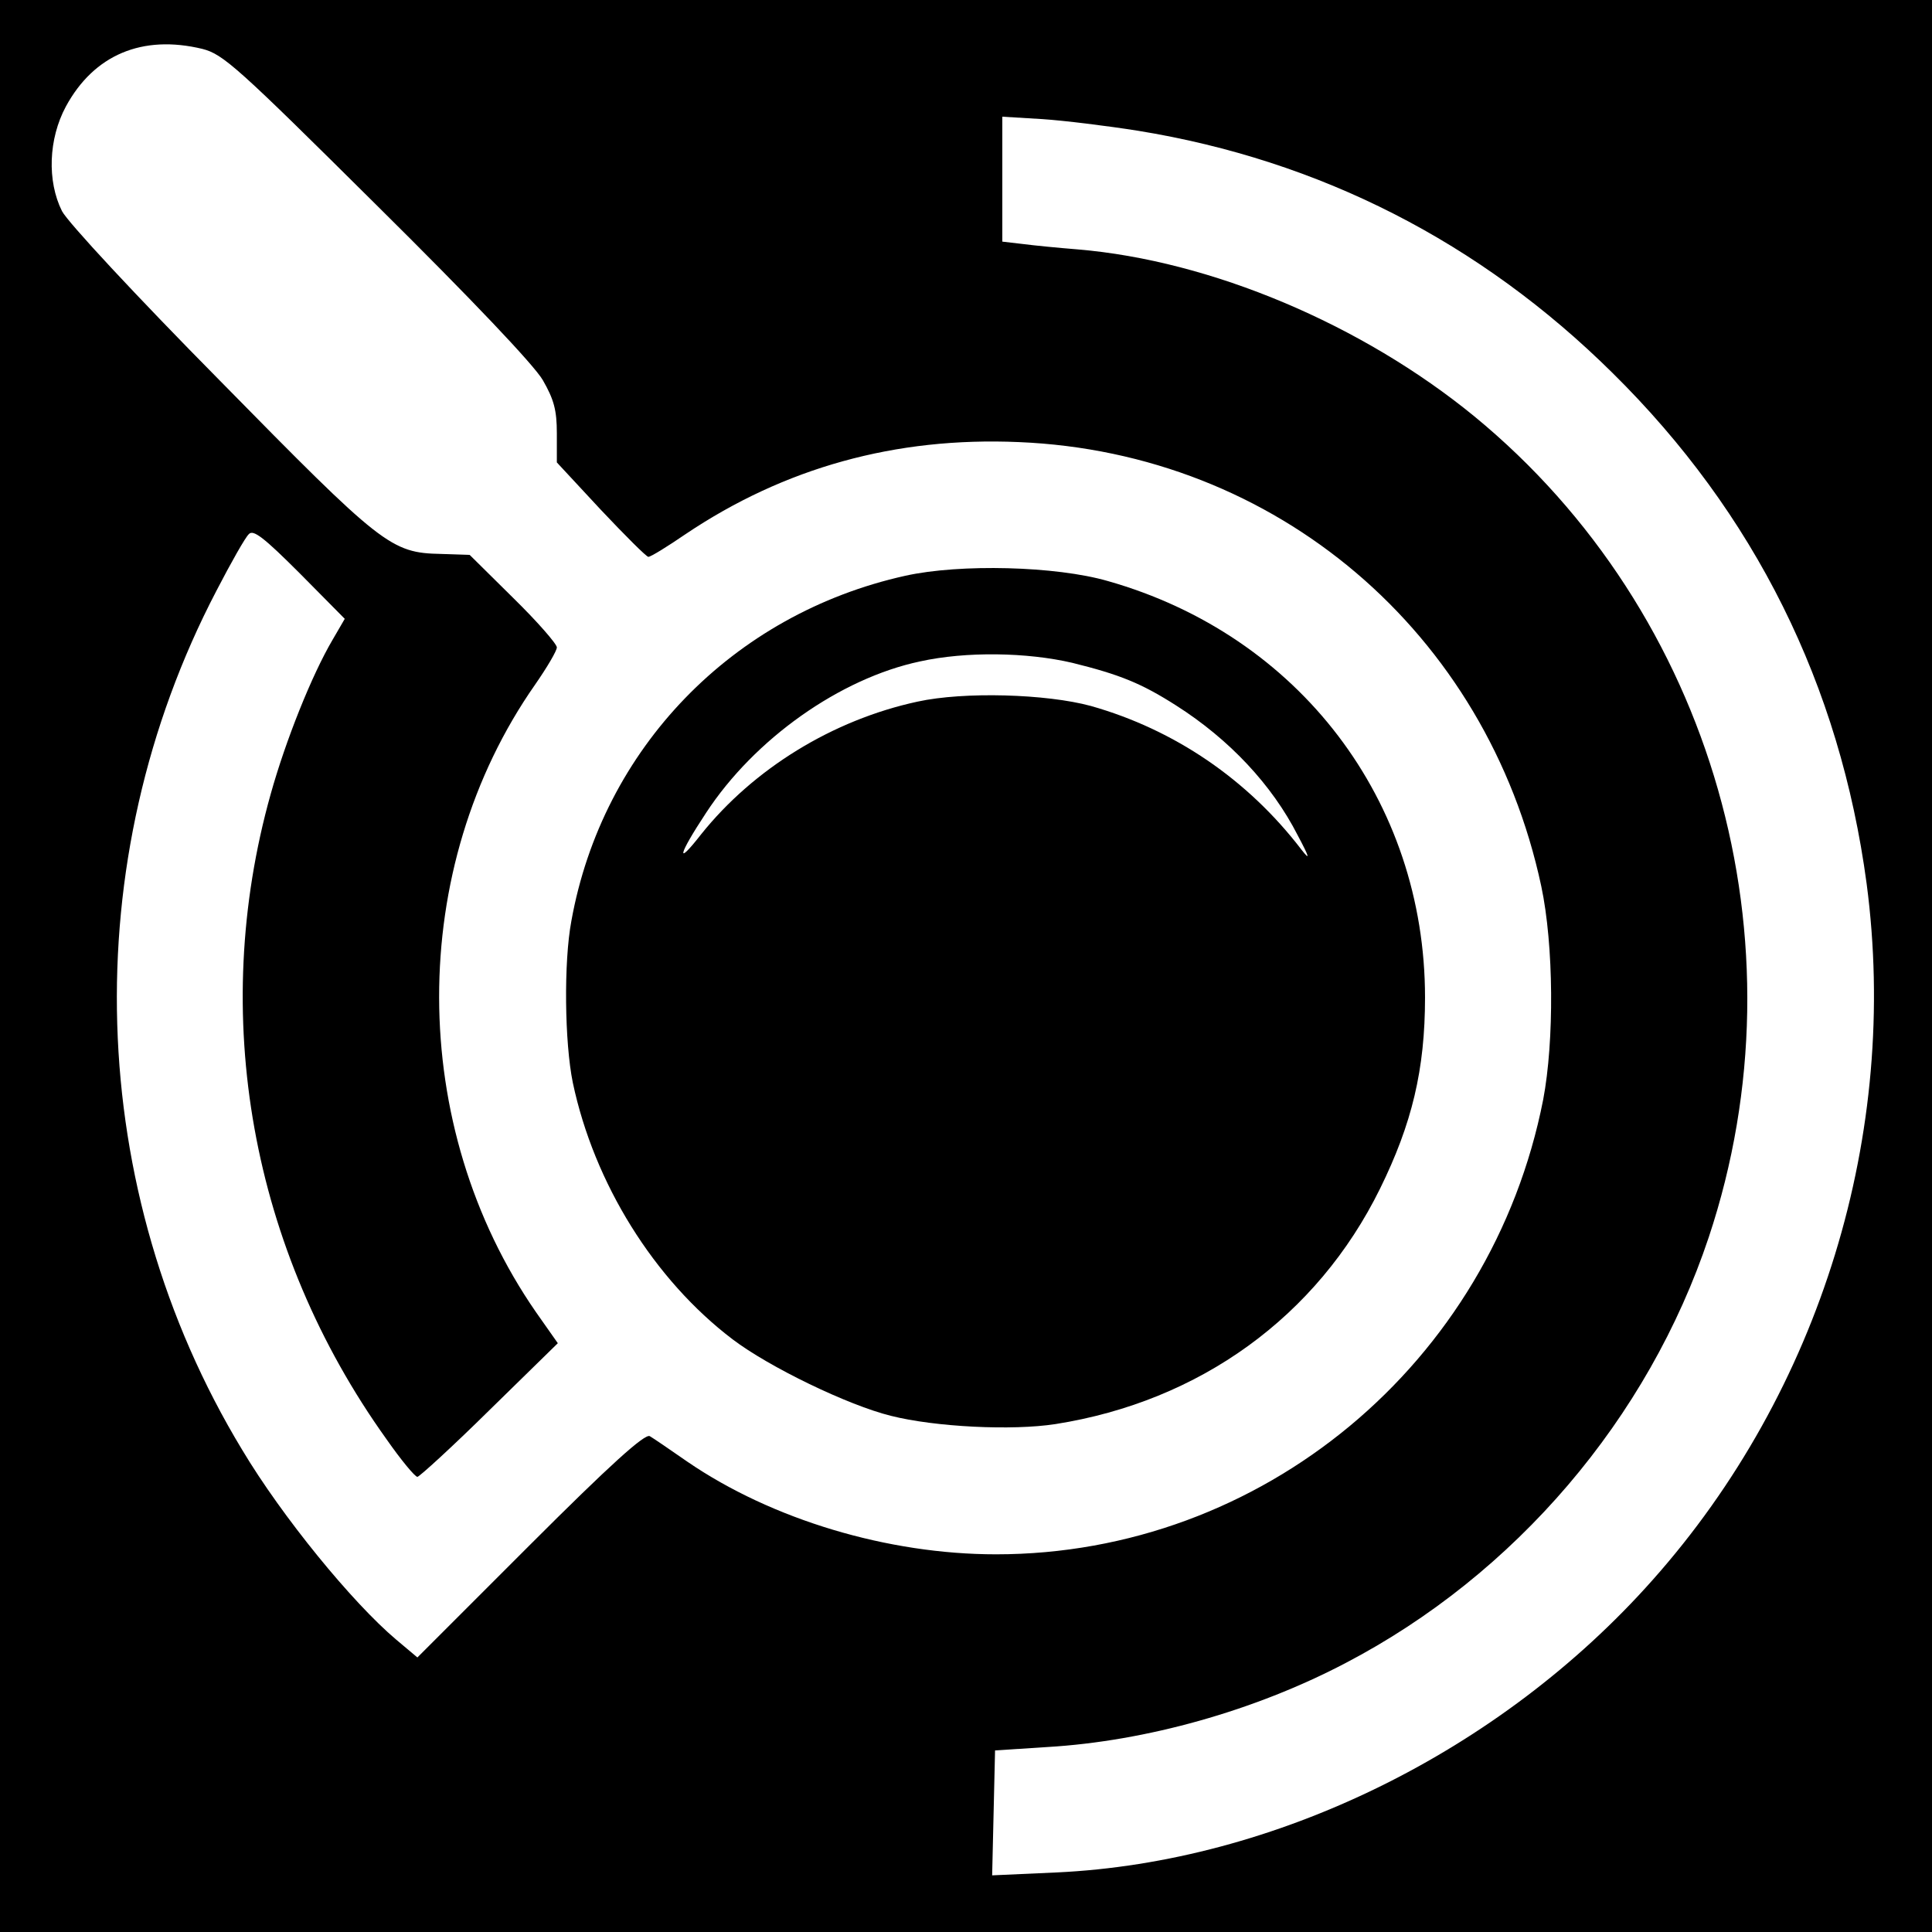 <?xml version="1.0" standalone="no"?>
<!DOCTYPE svg PUBLIC "-//W3C//DTD SVG 20010904//EN"
 "http://www.w3.org/TR/2001/REC-SVG-20010904/DTD/svg10.dtd">
<svg version="1.0" xmlns="http://www.w3.org/2000/svg"
 width="399pt" height="399pt" viewBox="0 0 399 399"
 preserveAspectRatio="xMidYMid meet">
<g transform="translate(0,399) scale(0.1,-0.1)"
fill="#000000" stroke="none">
<path d="M0 1995 l0 -1995 1995 0 1995 0 0 1995 0 1995 -1995 0 -1995 0 0
-1995z m418 1894 c43 -11 72 -37 360 -323 197 -195 325 -330 343 -361 23 -40
29 -62 29 -110 l0 -60 91 -98 c50 -53 94 -97 98 -97 5 0 39 21 77 47 204 137
433 201 688 190 532 -22 967 -393 1079 -917 26 -122 27 -320 4 -441 -107 -545
-581 -939 -1130 -939 -224 0 -463 72 -637 191 -36 25 -71 49 -78 53 -10 6 -83
-60 -247 -224 l-233 -233 -44 37 c-90 76 -235 253 -318 392 -325 537 -345
1215 -53 1774 30 58 60 111 67 117 9 10 31 -7 105 -81 l93 -94 -25 -43 c-43
-73 -97 -208 -128 -319 -128 -456 -41 -941 239 -1332 30 -43 59 -78 64 -78 4
0 72 62 149 138 l141 138 -45 64 c-266 384 -267 917 -2 1296 25 36 45 70 45
77 0 7 -40 53 -90 102 l-90 89 -59 2 c-104 2 -122 17 -456 357 -175 177 -315
328 -327 351 -31 62 -28 149 8 216 58 107 158 149 282 119z m1932 -169 c376
-61 707 -230 980 -500 294 -290 470 -645 525 -1055 68 -515 -95 -1048 -442
-1438 -315 -355 -780 -583 -1231 -604 l-133 -6 3 129 3 129 108 7 c204 12 428
75 615 173 351 183 626 505 751 880 203 610 9 1290 -484 1695 -232 190 -544
322 -820 345 -38 3 -89 8 -112 11 l-43 5 0 129 0 129 83 -5 c45 -3 134 -14
197 -24z"/>
<path d="M1870 2801 c-357 -79 -626 -357 -690 -713 -16 -85 -14 -251 3 -334
44 -208 168 -407 330 -530 75 -57 238 -136 327 -158 91 -23 250 -31 340 -17
298 47 540 222 670 486 66 134 93 246 93 395 0 406 -260 748 -655 860 -107 31
-305 36 -418 11z m345 -180 c97 -24 142 -42 214 -88 110 -70 198 -164 251
-268 25 -47 26 -53 8 -30 -111 145 -262 248 -435 297 -92 25 -262 30 -358 9
-176 -38 -339 -139 -447 -274 -53 -68 -48 -44 10 44 100 153 277 278 442 313
95 21 221 19 315 -3z"/>
</g>
</svg>
